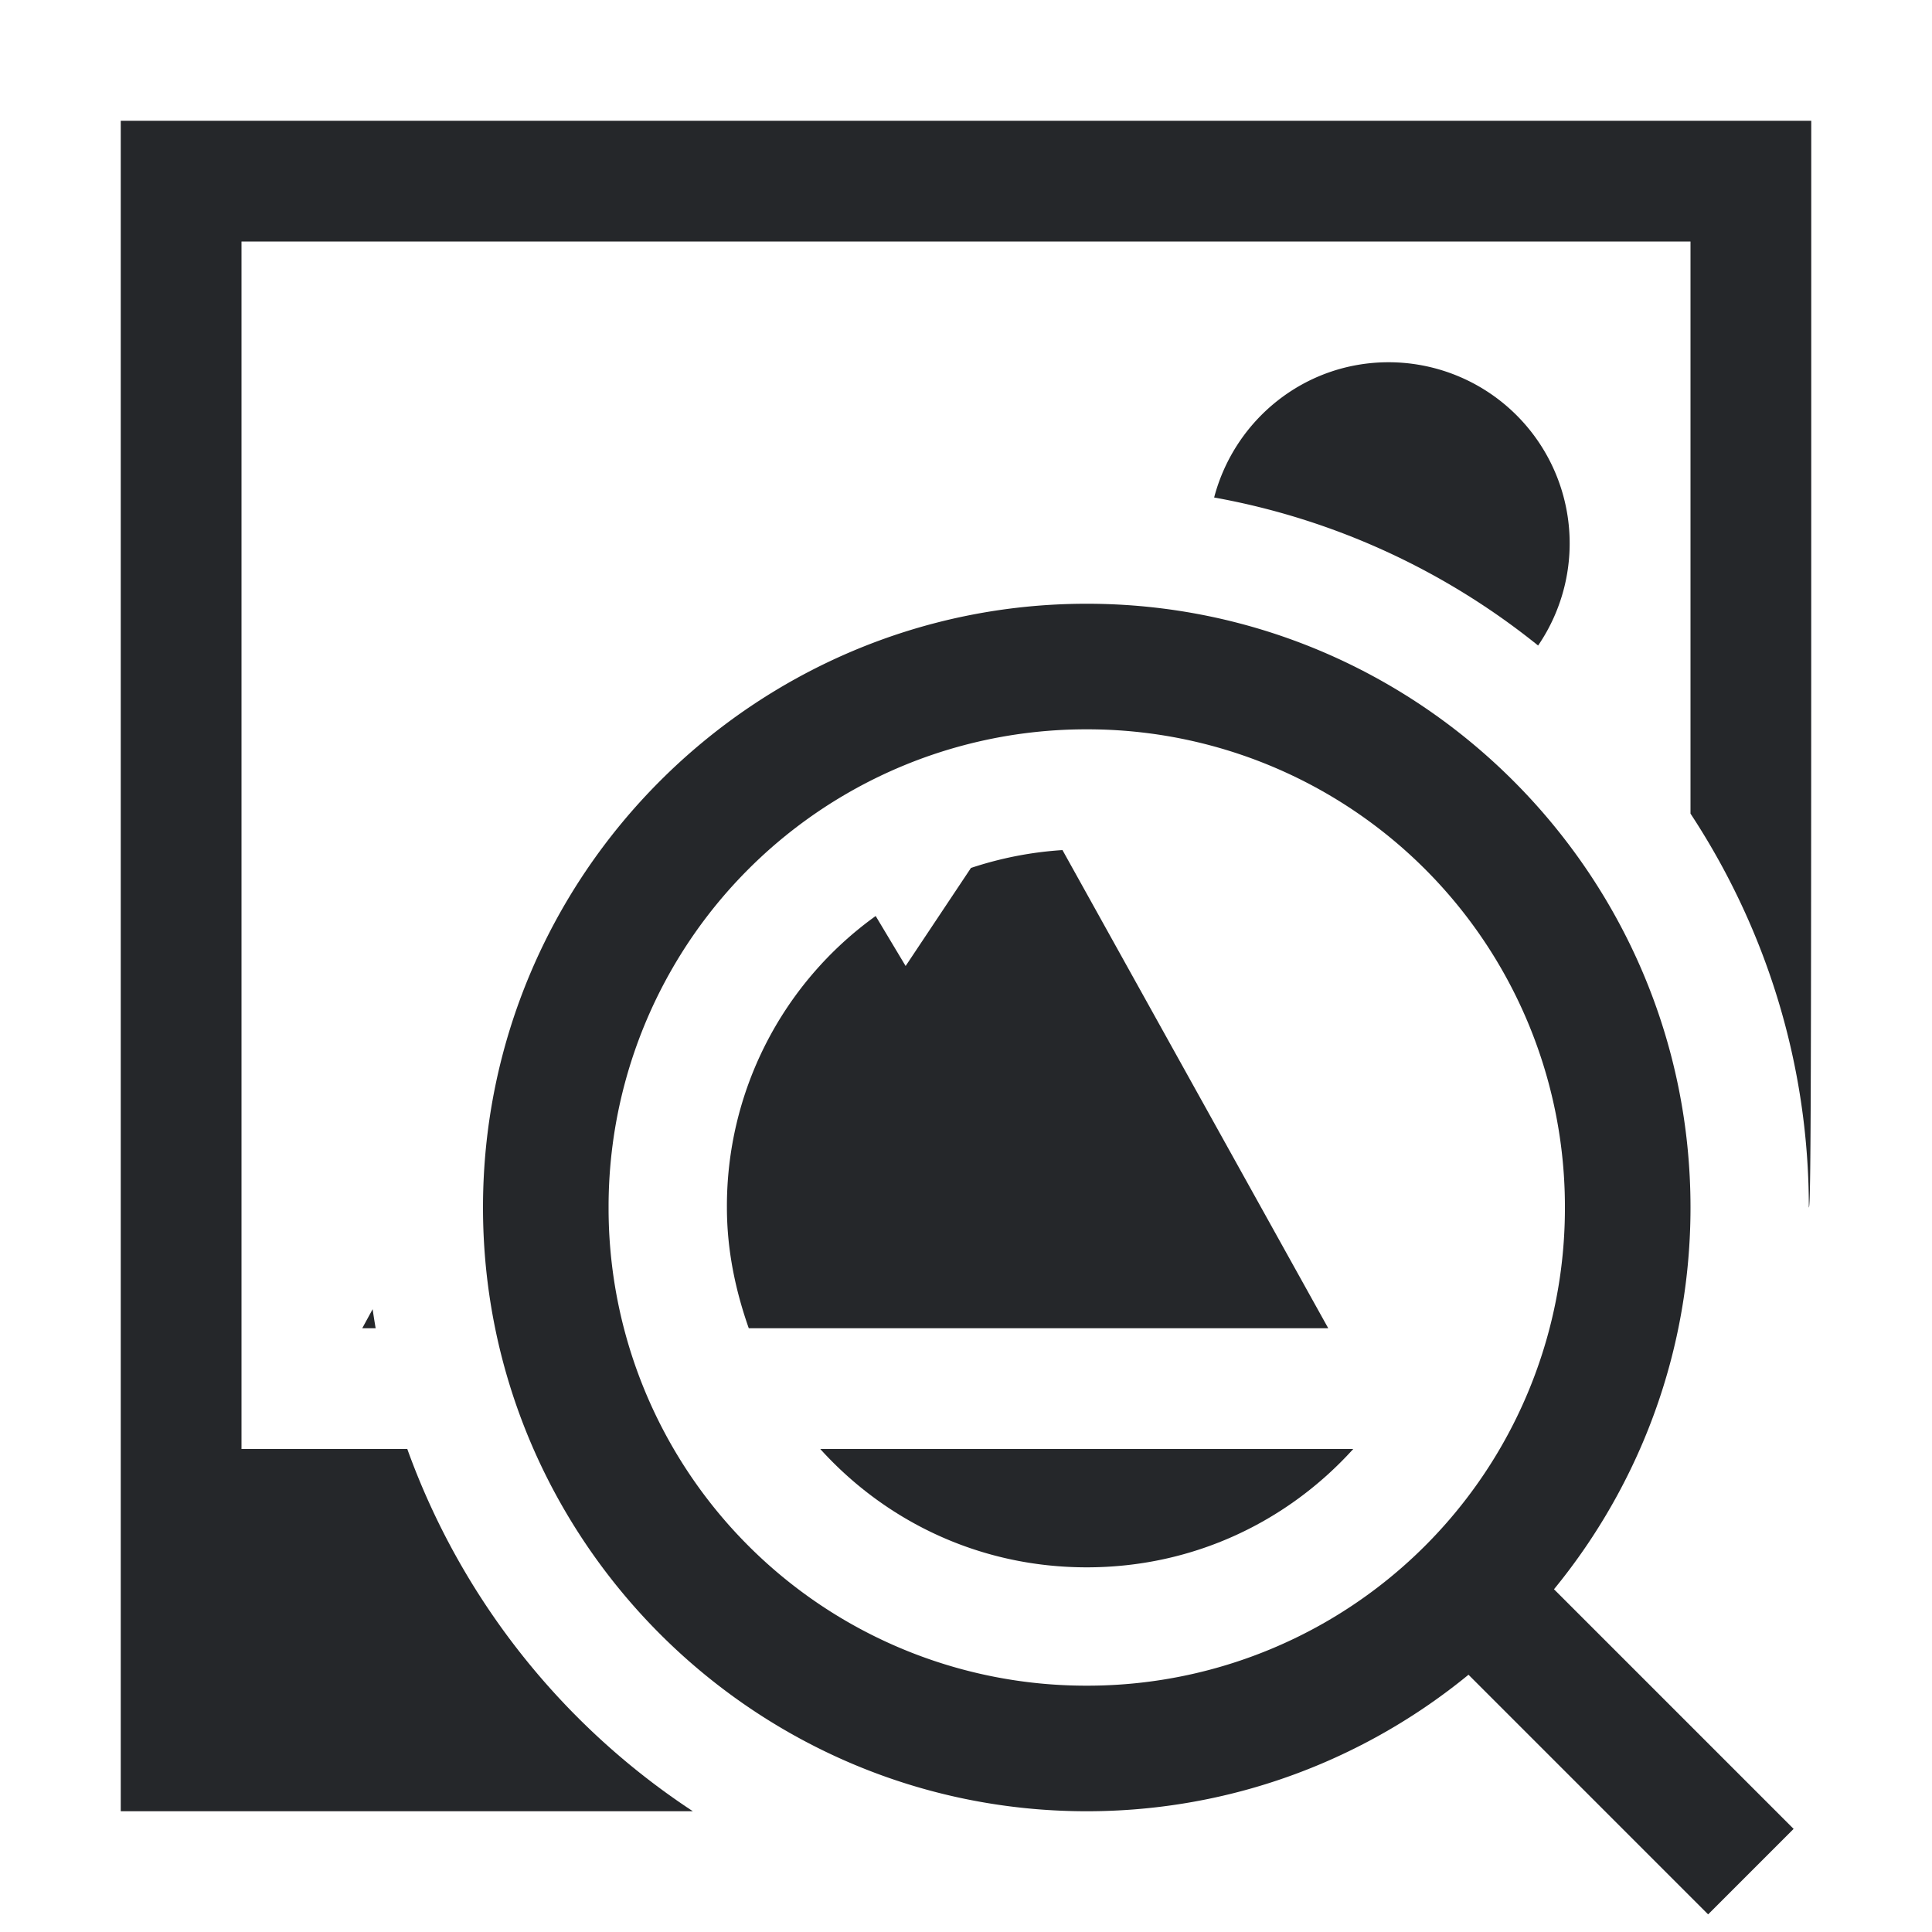 <svg xmlns="http://www.w3.org/2000/svg" width="16" height="16">
 <g color="#000" transform="translate(-532 -200)">
  <path fill="#25272a" d="M543.5 203c-.696 0-1.276.476-1.445 1.12 1 .18 1.919.61 2.683 1.226A1.5 1.5 0 0 0 543.5 203z" overflow="visible"/>
  <path fill="#25272a" d="M533 201v14h4.738a6.04 6.04 0 0 1-2.365-3H534v-10h12v4.738c.618.94.98 2.061.98 3.262.02 0 .02-1.254.02-9zm5.793 11c.543.6 1.322.98 2.207.98.885 0 1.664-.38 2.207-.98z" overflow="visible"/>
  <path fill="#25272a" d="M540.799 207.04a3.003 3.003 0 0 0-.758.148l-.541.812-.248-.414A2.956 2.956 0 0 0 538.02 210c0 .354.071.687.181 1H543zm-5.713 3.802L535 211h.111a5.913 5.913 0 0 1-.025-.158z" overflow="visible"/>
  <path fill="#25272a" d="M541 205c-2.755 0-5 2.245-5 5s2.245 5 5 5 5-2.245 5-5-2.245-5-5-5zm0 1.04a3.954 3.954 0 0 1 3.96 3.96 3.954 3.954 0 0 1-3.96 3.96 3.954 3.954 0 0 1-3.96-3.96 3.954 3.954 0 0 1 3.96-3.96z" font-family="sans-serif" font-weight="400" overflow="visible"/>
  <path fill="#25272a" fill-rule="evenodd" d="M544.354 212.646l-.708.708 2.5 2.5.708-.708z" font-family="sans-serif" font-weight="400" overflow="visible"/>
 </g>
</svg>
